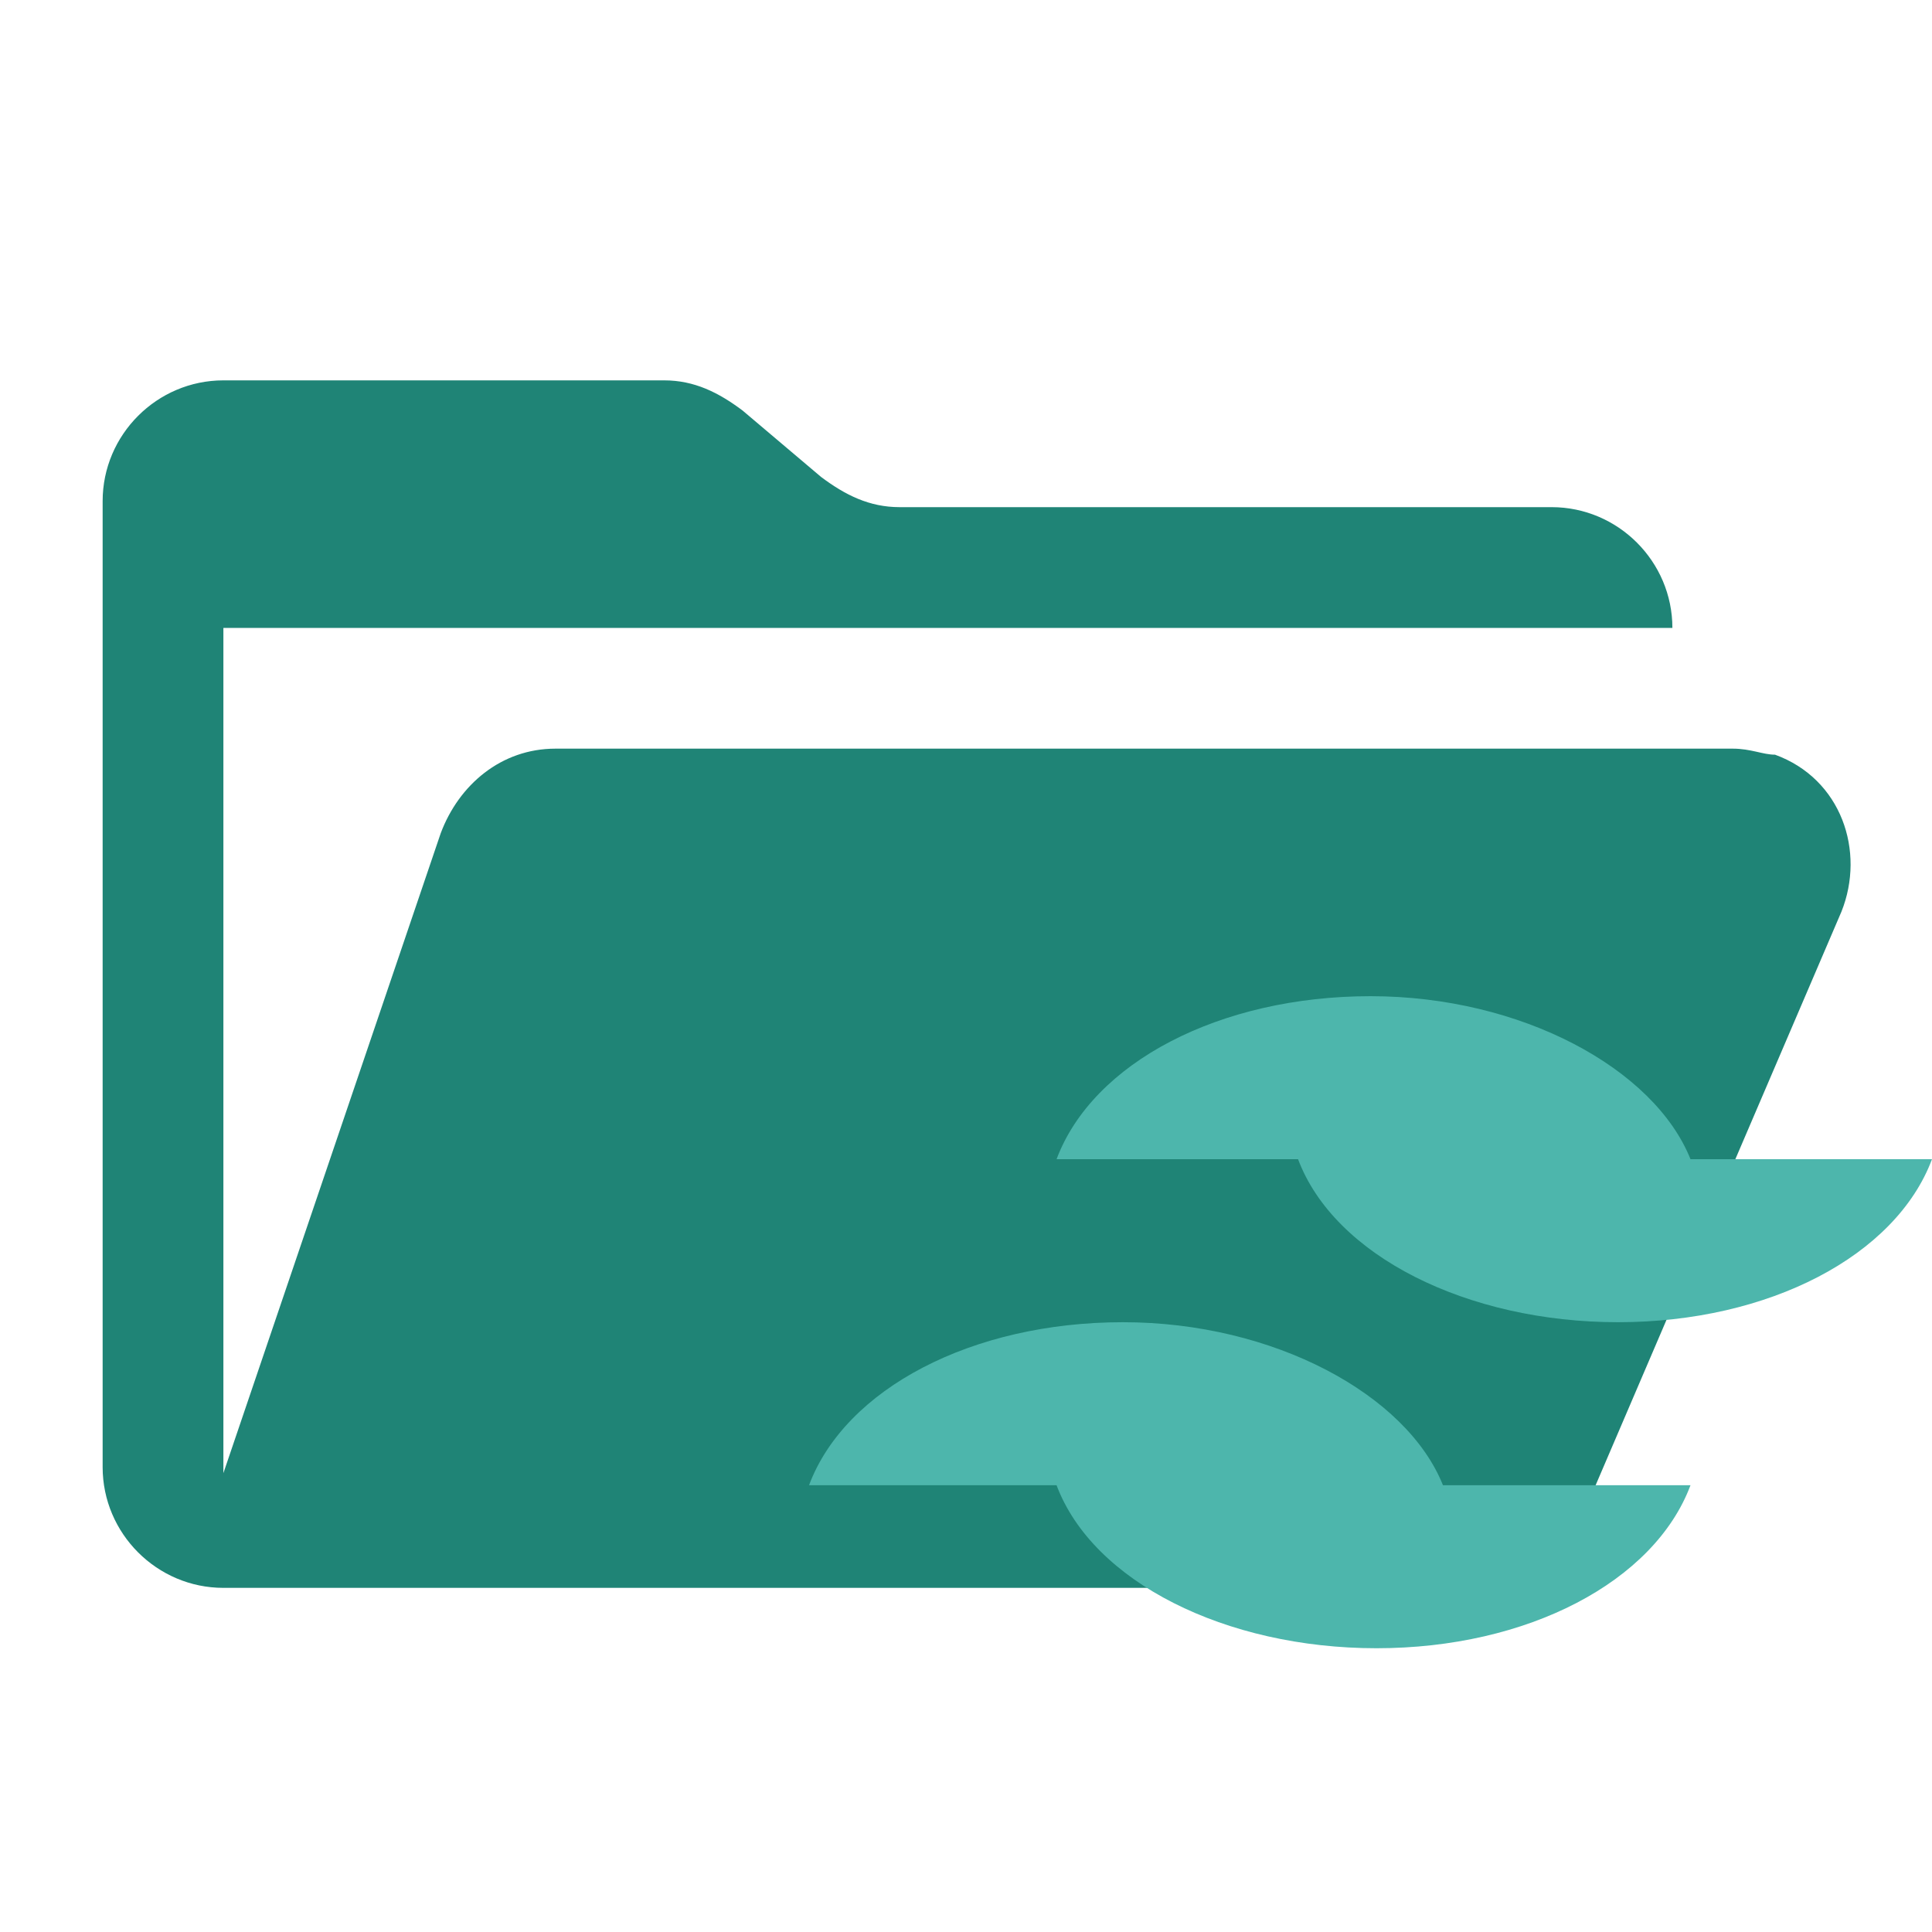 <?xml version="1.0" encoding="utf-8"?><svg xmlns="http://www.w3.org/2000/svg" viewBox="0 0 32 32"><g style="fill:#4DB6AC;"><path style="fill:#1F8476;" d="M28.7,12.4H9.2c-0.9,0-1.6,0.6-1.9,1.4L3.7,24.4v-14h24c0-1.1-0.9-2-2-2H14.9c-0.5,0-0.9-0.2-1.3-0.5l-1.3-1.1c-0.4-0.3-0.8-0.5-1.3-0.5H3.7c-1.1,0-2,0.9-2,2v16c0,1.1,0.9,2,2,2h22l4.8-11.2c0.4-1,0-2.2-1.1-2.6C29.2,12.5,29,12.4,28.7,12.4z"/><path d="M32,19.2c-0.6,1.6-2.7,2.7-5.2,2.7s-4.7-1.1-5.3-2.7h-4c0.6-1.6,2.7-2.7,5.2-2.7s4.7,1.2,5.3,2.7H32z"/><path d="M28,24.6c-0.6,1.6-2.7,2.7-5.2,2.7s-4.7-1.1-5.3-2.7h-4.1c0.6-1.6,2.7-2.7,5.2-2.7s4.7,1.2,5.3,2.7H28z"/></g></svg>